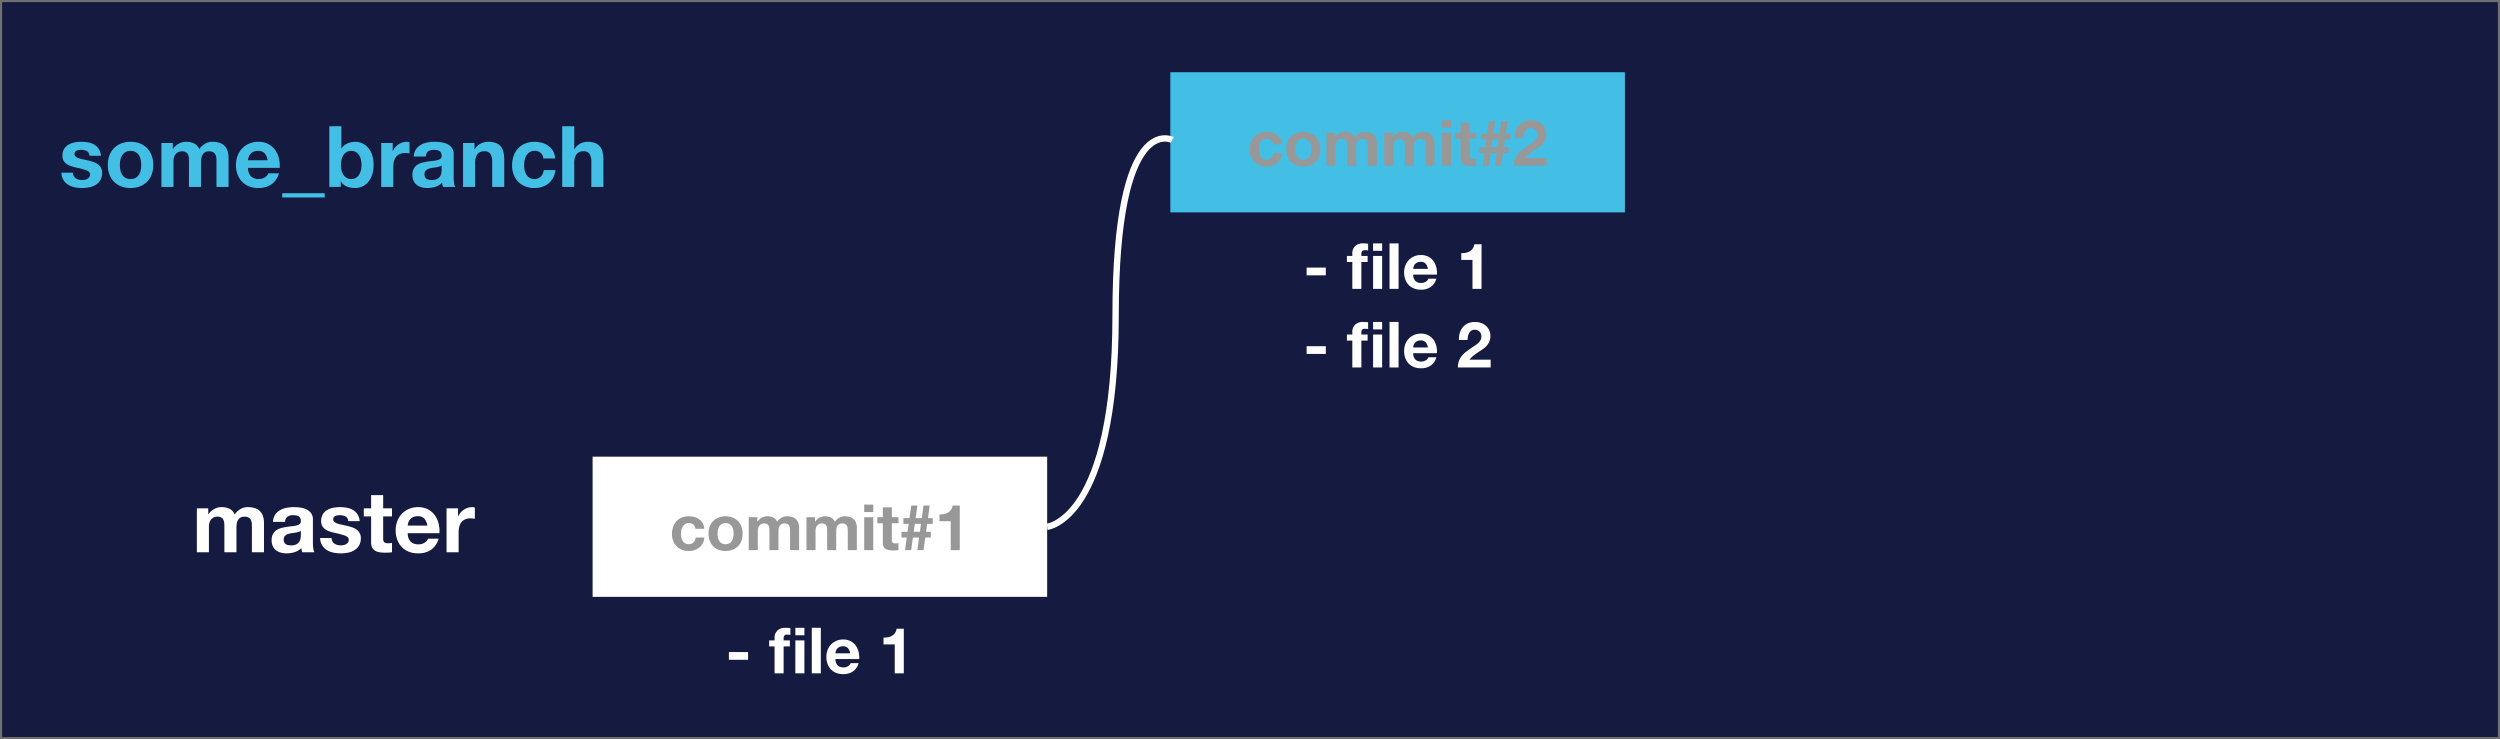 <svg xmlns="http://www.w3.org/2000/svg" width="1177" height="348" viewBox="0 0 1177 348">
  <g id="Сгруппировать_7" data-name="Сгруппировать 7" transform="translate(-435 -3504)">
    <g id="Прямоугольник_16" data-name="Прямоугольник 16" transform="translate(435 3504)" fill="#151a40" stroke="#707070" stroke-width="1">
      <rect width="1177" height="348" stroke="none"/>
      <rect x="0.5" y="0.5" width="1176" height="347" fill="none"/>
    </g>
    <path id="Контур_33" data-name="Контур 33" d="M-122.68-6.72h-5.4a6.954,6.954,0,0,0,.94,3.46,6.864,6.864,0,0,0,2.2,2.22,9.291,9.291,0,0,0,3.06,1.2,17.136,17.136,0,0,0,3.52.36A17.6,17.6,0,0,0-114.9.18,8.772,8.772,0,0,0-111.88-1a6.562,6.562,0,0,0,2.14-2.22,6.594,6.594,0,0,0,.82-3.42,4.813,4.813,0,0,0-.56-2.42,5.126,5.126,0,0,0-1.48-1.64,7.961,7.961,0,0,0-2.1-1.06,24,24,0,0,0-2.42-.68q-1.2-.28-2.36-.52a18.251,18.251,0,0,1-2.06-.54,4.317,4.317,0,0,1-1.46-.78,1.558,1.558,0,0,1-.56-1.24,1.532,1.532,0,0,1,.32-1.02,2.1,2.1,0,0,1,.78-.58,3.472,3.472,0,0,1,1.02-.26,9.8,9.8,0,0,1,1.04-.06,5.668,5.668,0,0,1,2.64.58,2.485,2.485,0,0,1,1.24,2.22h5.4a6.785,6.785,0,0,0-.98-3.18,6.474,6.474,0,0,0-2.06-2.02,8.623,8.623,0,0,0-2.82-1.08,16.384,16.384,0,0,0-3.26-.32,17.761,17.761,0,0,0-3.28.3,9.032,9.032,0,0,0-2.88,1.04,5.75,5.75,0,0,0-2.06,2.02,6.222,6.222,0,0,0-.78,3.28,4.421,4.421,0,0,0,.56,2.3,4.863,4.863,0,0,0,1.48,1.56,8.27,8.27,0,0,0,2.1,1q1.18.38,2.42.66A33.949,33.949,0,0,1-116.3-7.8q1.7.64,1.7,1.92a2.1,2.1,0,0,1-.36,1.26,2.728,2.728,0,0,1-.9.8,4.287,4.287,0,0,1-1.2.44,6.075,6.075,0,0,1-1.26.14,6.5,6.5,0,0,1-1.62-.2,4.2,4.2,0,0,1-1.38-.62,3.32,3.32,0,0,1-.98-1.08A3.115,3.115,0,0,1-122.68-6.72Zm22.12-3.6a12.411,12.411,0,0,1,.24-2.44,6.225,6.225,0,0,1,.82-2.12,4.606,4.606,0,0,1,1.54-1.5,4.571,4.571,0,0,1,2.4-.58,4.679,4.679,0,0,1,2.42.58,4.548,4.548,0,0,1,1.56,1.5,6.225,6.225,0,0,1,.82,2.12,12.411,12.411,0,0,1,.24,2.44,12.112,12.112,0,0,1-.24,2.42,6.447,6.447,0,0,1-.82,2.12,4.318,4.318,0,0,1-1.56,1.5,4.813,4.813,0,0,1-2.42.56,4.7,4.7,0,0,1-2.4-.56,4.367,4.367,0,0,1-1.54-1.5,6.447,6.447,0,0,1-.82-2.12A12.111,12.111,0,0,1-100.56-10.32Zm-5.68,0a12.531,12.531,0,0,0,.76,4.48,9.719,9.719,0,0,0,2.16,3.42A9.449,9.449,0,0,0-99.96-.24a12.088,12.088,0,0,0,4.4.76,12.249,12.249,0,0,0,4.42-.76,9.414,9.414,0,0,0,3.38-2.18A9.719,9.719,0,0,0-85.6-5.84a12.531,12.531,0,0,0,.76-4.48,12.7,12.7,0,0,0-.76-4.5,9.684,9.684,0,0,0-2.16-3.44,9.64,9.64,0,0,0-3.38-2.2,11.968,11.968,0,0,0-4.42-.78,11.811,11.811,0,0,0-4.4.78,9.679,9.679,0,0,0-3.36,2.2,9.684,9.684,0,0,0-2.16,3.44A12.7,12.7,0,0,0-106.24-10.32ZM-81-20.68V0h5.68V-12a5.845,5.845,0,0,1,.44-2.46,3.972,3.972,0,0,1,1.06-1.44,3.518,3.518,0,0,1,1.28-.68,4.256,4.256,0,0,1,1.06-.18,3.772,3.772,0,0,1,2.06.46,2.553,2.553,0,0,1,1,1.22,5.109,5.109,0,0,1,.34,1.66q.04.9.04,1.82V0h5.68V-11.52a12.88,12.88,0,0,1,.14-1.9,4.805,4.805,0,0,1,.56-1.68,3.333,3.333,0,0,1,1.16-1.2,3.633,3.633,0,0,1,1.94-.46,3.834,3.834,0,0,1,1.9.4,2.664,2.664,0,0,1,1.06,1.08,4.16,4.16,0,0,1,.44,1.6q.08.92.08,1.96V0h5.68V-13.84a9.327,9.327,0,0,0-.56-3.42,5.864,5.864,0,0,0-1.56-2.3,6.12,6.12,0,0,0-2.4-1.28,11.029,11.029,0,0,0-3.04-.4A6.647,6.647,0,0,0-60.7-20.2a8.8,8.8,0,0,0-2.5,2.4,5.03,5.03,0,0,0-2.46-2.68,8.324,8.324,0,0,0-3.58-.76,7.314,7.314,0,0,0-3.62.88,8.089,8.089,0,0,0-2.7,2.48h-.08v-2.8Zm50,8.12h-9.24a6.52,6.52,0,0,1,.26-1.36,4.176,4.176,0,0,1,.76-1.44,4.3,4.3,0,0,1,1.44-1.14,4.941,4.941,0,0,1,2.26-.46,3.989,3.989,0,0,1,3.1,1.12A6.565,6.565,0,0,1-31-12.56Zm-9.24,3.6h14.92a14.6,14.6,0,0,0-.4-4.6,11.259,11.259,0,0,0-1.82-3.92,9.181,9.181,0,0,0-3.22-2.74,9.833,9.833,0,0,0-4.6-1.02,10.711,10.711,0,0,0-4.3.84A10.167,10.167,0,0,0-43-18.1a10.138,10.138,0,0,0-2.16,3.46,12.061,12.061,0,0,0-.76,4.32,12.591,12.591,0,0,0,.74,4.4,9.992,9.992,0,0,0,2.1,3.44A9.149,9.149,0,0,0-39.76-.26a11.811,11.811,0,0,0,4.4.78,10.832,10.832,0,0,0,6-1.6A9.492,9.492,0,0,0-25.68-6.4h-5A3.568,3.568,0,0,1-32.2-4.58a5.064,5.064,0,0,1-2.96.86,5.078,5.078,0,0,1-3.68-1.24A5.742,5.742,0,0,1-40.24-8.96ZM-24.12,2.96v2h20v-2ZM13.2-10.32a10.879,10.879,0,0,1-.28,2.48,6.583,6.583,0,0,1-.88,2.12,4.609,4.609,0,0,1-1.5,1.46,4.163,4.163,0,0,1-2.18.54A4.19,4.19,0,0,1,6.2-4.26,4.542,4.542,0,0,1,4.68-5.72,6.583,6.583,0,0,1,3.8-7.84a10.879,10.879,0,0,1-.28-2.48,11.059,11.059,0,0,1,.28-2.52,6.583,6.583,0,0,1,.88-2.12A4.542,4.542,0,0,1,6.2-16.42a4.19,4.19,0,0,1,2.16-.54,4.163,4.163,0,0,1,2.18.54,4.609,4.609,0,0,1,1.5,1.46,6.583,6.583,0,0,1,.88,2.12A11.059,11.059,0,0,1,13.2-10.32ZM-1.96-28.56V0h5.4V-2.64h.08A5.178,5.178,0,0,0,6.24-.2a10.91,10.91,0,0,0,4.08.72A7.873,7.873,0,0,0,13.4-.12a7.886,7.886,0,0,0,2.74-1.96,10.022,10.022,0,0,0,1.98-3.38,14.17,14.17,0,0,0,.76-4.9,14.17,14.17,0,0,0-.76-4.9,10.022,10.022,0,0,0-1.98-3.38A7.886,7.886,0,0,0,13.4-20.6a7.873,7.873,0,0,0-3.08-.64,9.547,9.547,0,0,0-3.7.74A6.06,6.06,0,0,0,3.8-18.16H3.72v-10.4Zm24.44,7.88V0h5.68V-9.32a11.43,11.43,0,0,1,.28-2.6,5.694,5.694,0,0,1,.94-2.1,4.572,4.572,0,0,1,1.74-1.42,6.051,6.051,0,0,1,2.64-.52,10.144,10.144,0,0,1,1.08.06q.56.06.96.14v-5.28a4.43,4.43,0,0,0-1.24-.2,6.783,6.783,0,0,0-2.08.32,7.622,7.622,0,0,0-1.88.9,7.075,7.075,0,0,0-1.56,1.4,6.985,6.985,0,0,0-1.08,1.78h-.08v-3.84ZM37.8-14.32a6.6,6.6,0,0,1,1-3.32,6.81,6.81,0,0,1,2.24-2.12A9.761,9.761,0,0,1,44.1-20.9a17.4,17.4,0,0,1,3.42-.34,23.178,23.178,0,0,1,3.16.22,9.667,9.667,0,0,1,2.92.86,5.753,5.753,0,0,1,2.16,1.78,4.974,4.974,0,0,1,.84,3.02V-4.6a21.61,21.61,0,0,0,.16,2.68A4.845,4.845,0,0,0,57.32,0H51.56a8.151,8.151,0,0,1-.26-.98A8.534,8.534,0,0,1,51.16-2a7.4,7.4,0,0,1-3.2,1.96A12.844,12.844,0,0,1,44.2.52,10.158,10.158,0,0,1,41.44.16,6.321,6.321,0,0,1,39.2-.96a5.214,5.214,0,0,1-1.5-1.92,6.492,6.492,0,0,1-.54-2.76,6.03,6.03,0,0,1,.62-2.9,5.184,5.184,0,0,1,1.6-1.82,7.169,7.169,0,0,1,2.24-1.02,23.913,23.913,0,0,1,2.54-.54q1.28-.2,2.52-.32a15.154,15.154,0,0,0,2.2-.36,3.835,3.835,0,0,0,1.52-.7,1.536,1.536,0,0,0,.52-1.34,3.014,3.014,0,0,0-.3-1.46,2.206,2.206,0,0,0-.8-.84,3.147,3.147,0,0,0-1.16-.4,9.492,9.492,0,0,0-1.42-.1,4.311,4.311,0,0,0-2.64.72,3.214,3.214,0,0,0-1.12,2.4Zm13.12,4.2a2.548,2.548,0,0,1-.9.5,9.192,9.192,0,0,1-1.16.3q-.62.12-1.3.2t-1.36.2a10.258,10.258,0,0,0-1.26.32,3.725,3.725,0,0,0-1.08.54,2.567,2.567,0,0,0-.74.86,2.767,2.767,0,0,0-.28,1.32,2.672,2.672,0,0,0,.28,1.28,2.147,2.147,0,0,0,.76.82A3.208,3.208,0,0,0,45-3.36a7.149,7.149,0,0,0,1.32.12,5.021,5.021,0,0,0,2.6-.56,3.746,3.746,0,0,0,1.36-1.34,4.285,4.285,0,0,0,.54-1.58A10.853,10.853,0,0,0,50.92-8ZM61-20.68V0h5.68V-10.84a7.672,7.672,0,0,1,1.04-4.54,3.935,3.935,0,0,1,3.36-1.38,3.1,3.1,0,0,1,2.84,1.26,7.247,7.247,0,0,1,.8,3.82V0H80.4V-12.72a16.668,16.668,0,0,0-.34-3.5,6.656,6.656,0,0,0-1.18-2.68,5.545,5.545,0,0,0-2.3-1.72,9.647,9.647,0,0,0-3.74-.62,8.1,8.1,0,0,0-3.52.82,6.517,6.517,0,0,0-2.8,2.62H66.4v-2.88ZM98.8-13.4h5.56a7.78,7.78,0,0,0-.96-3.46,7.815,7.815,0,0,0-2.18-2.44,9.449,9.449,0,0,0-3.04-1.46,12.965,12.965,0,0,0-3.54-.48,11.28,11.28,0,0,0-4.48.84,9.429,9.429,0,0,0-3.32,2.34,10.034,10.034,0,0,0-2.06,3.56,13.777,13.777,0,0,0-.7,4.46,11.582,11.582,0,0,0,.76,4.26,9.928,9.928,0,0,0,2.12,3.34,9.446,9.446,0,0,0,3.3,2.18,11.318,11.318,0,0,0,4.26.78,10.328,10.328,0,0,0,6.76-2.16,9.371,9.371,0,0,0,3.2-6.28H99a5.392,5.392,0,0,1-1.38,3.06,4.161,4.161,0,0,1-3.14,1.14,4.012,4.012,0,0,1-2.24-.6,4.481,4.481,0,0,1-1.46-1.54A7.053,7.053,0,0,1,90-7.96a11.234,11.234,0,0,1-.24-2.28A11.716,11.716,0,0,1,90-12.58a6.911,6.911,0,0,1,.82-2.16,4.927,4.927,0,0,1,1.5-1.6,3.989,3.989,0,0,1,2.28-.62A3.808,3.808,0,0,1,98.8-13.4Zm8.88-15.16V0h5.68V-10.84a7.672,7.672,0,0,1,1.04-4.54,3.935,3.935,0,0,1,3.36-1.38,3.1,3.1,0,0,1,2.84,1.26,7.247,7.247,0,0,1,.8,3.82V0h5.68V-12.72a16.668,16.668,0,0,0-.34-3.5,6.656,6.656,0,0,0-1.18-2.68,5.545,5.545,0,0,0-2.3-1.72,9.647,9.647,0,0,0-3.74-.62,7.449,7.449,0,0,0-3.28.82,6.577,6.577,0,0,0-2.76,2.62h-.12V-28.56Z" transform="translate(592 3592)" fill="#43bee5"/>
    <rect id="Прямоугольник_17" data-name="Прямоугольник 17" width="214" height="66" transform="translate(986 3538)" fill="#43bee5"/>
    <path id="Контур_34" data-name="Контур 34" d="M-58.6-10.05h4.17a5.835,5.835,0,0,0-.72-2.595,5.861,5.861,0,0,0-1.635-1.83,7.086,7.086,0,0,0-2.28-1.1,9.724,9.724,0,0,0-2.655-.36,8.46,8.46,0,0,0-3.36.63,7.071,7.071,0,0,0-2.49,1.755,7.526,7.526,0,0,0-1.545,2.67,10.333,10.333,0,0,0-.525,3.345,8.687,8.687,0,0,0,.57,3.195,7.446,7.446,0,0,0,1.59,2.5A7.084,7.084,0,0,0-65.01-.2,8.489,8.489,0,0,0-61.815.39a7.746,7.746,0,0,0,5.07-1.62,7.028,7.028,0,0,0,2.4-4.71h-4.11a4.044,4.044,0,0,1-1.035,2.3,3.121,3.121,0,0,1-2.355.855,3.009,3.009,0,0,1-1.68-.45A3.361,3.361,0,0,1-64.62-4.395,5.29,5.29,0,0,1-65.2-5.97a8.425,8.425,0,0,1-.18-1.71,8.787,8.787,0,0,1,.18-1.755,5.183,5.183,0,0,1,.615-1.62,3.7,3.7,0,0,1,1.125-1.2,2.992,2.992,0,0,1,1.71-.465A2.856,2.856,0,0,1-58.6-10.05Zm10.44,2.31a9.308,9.308,0,0,1,.18-1.83,4.669,4.669,0,0,1,.615-1.59,3.454,3.454,0,0,1,1.155-1.125,3.428,3.428,0,0,1,1.8-.435,3.51,3.51,0,0,1,1.815.435,3.411,3.411,0,0,1,1.17,1.125,4.669,4.669,0,0,1,.615,1.59,9.308,9.308,0,0,1,.18,1.83,9.084,9.084,0,0,1-.18,1.815,4.835,4.835,0,0,1-.615,1.59A3.238,3.238,0,0,1-42.6-3.21a3.61,3.61,0,0,1-1.815.42,3.526,3.526,0,0,1-1.8-.42A3.276,3.276,0,0,1-47.37-4.335a4.835,4.835,0,0,1-.615-1.59A9.084,9.084,0,0,1-48.165-7.74Zm-4.26,0a9.4,9.4,0,0,0,.57,3.36,7.289,7.289,0,0,0,1.62,2.565A7.087,7.087,0,0,0-47.715-.18a9.066,9.066,0,0,0,3.3.57A9.187,9.187,0,0,0-41.1-.18a7.06,7.06,0,0,0,2.535-1.635,7.289,7.289,0,0,0,1.62-2.565,9.4,9.4,0,0,0,.57-3.36,9.521,9.521,0,0,0-.57-3.375,7.263,7.263,0,0,0-1.62-2.58,7.23,7.23,0,0,0-2.535-1.65,8.976,8.976,0,0,0-3.315-.585,8.858,8.858,0,0,0-3.3.585,7.259,7.259,0,0,0-2.52,1.65,7.263,7.263,0,0,0-1.62,2.58A9.521,9.521,0,0,0-52.425-7.74Zm18.93-7.77V0h4.26V-9a4.384,4.384,0,0,1,.33-1.845,2.979,2.979,0,0,1,.8-1.08,2.638,2.638,0,0,1,.96-.51,3.192,3.192,0,0,1,.8-.135,2.829,2.829,0,0,1,1.545.345,1.915,1.915,0,0,1,.75.915,3.831,3.831,0,0,1,.255,1.245q.03.675.03,1.365V0h4.26V-8.64a9.66,9.66,0,0,1,.1-1.425,3.6,3.6,0,0,1,.42-1.26,2.5,2.5,0,0,1,.87-.9,2.725,2.725,0,0,1,1.455-.345,2.875,2.875,0,0,1,1.425.3,2,2,0,0,1,.8.81,3.12,3.12,0,0,1,.33,1.2q.06.69.06,1.47V0h4.26V-10.38a7,7,0,0,0-.42-2.565,4.4,4.4,0,0,0-1.17-1.725,4.59,4.59,0,0,0-1.8-.96,8.272,8.272,0,0,0-2.28-.3,4.985,4.985,0,0,0-2.8.78,6.6,6.6,0,0,0-1.875,1.8,3.772,3.772,0,0,0-1.845-2.01,6.243,6.243,0,0,0-2.685-.57,5.485,5.485,0,0,0-2.715.66,6.066,6.066,0,0,0-2.025,1.86h-.06v-2.1Zm27.18,0V0h4.26V-9a4.384,4.384,0,0,1,.33-1.845,2.979,2.979,0,0,1,.8-1.08,2.638,2.638,0,0,1,.96-.51,3.192,3.192,0,0,1,.8-.135,2.829,2.829,0,0,1,1.545.345,1.915,1.915,0,0,1,.75.915,3.831,3.831,0,0,1,.255,1.245q.03.675.03,1.365V0h4.26V-8.64a9.66,9.66,0,0,1,.1-1.425,3.6,3.6,0,0,1,.42-1.26,2.5,2.5,0,0,1,.87-.9,2.725,2.725,0,0,1,1.455-.345,2.875,2.875,0,0,1,1.425.3,2,2,0,0,1,.8.81,3.12,3.12,0,0,1,.33,1.2q.06.69.06,1.47V0h4.26V-10.38a7,7,0,0,0-.42-2.565A4.4,4.4,0,0,0,15.8-14.67a4.59,4.59,0,0,0-1.8-.96,8.272,8.272,0,0,0-2.28-.3,4.985,4.985,0,0,0-2.8.78,6.6,6.6,0,0,0-1.875,1.8A3.772,3.772,0,0,0,5.19-15.36a6.243,6.243,0,0,0-2.685-.57,5.485,5.485,0,0,0-2.715.66,6.066,6.066,0,0,0-2.025,1.86h-.06v-2.1Zm31.44-2.4v-3.51h-4.26v3.51Zm-4.26,2.4V0h4.26V-15.51Zm13.02,0v-4.65h-4.26v4.65h-2.58v2.85h2.58v9.15a3.963,3.963,0,0,0,.39,1.89A2.779,2.779,0,0,0,31.08-.51a4.422,4.422,0,0,0,1.56.525A12.436,12.436,0,0,0,34.515.15q.63,0,1.29-.03a10.137,10.137,0,0,0,1.2-.12V-3.3a5.968,5.968,0,0,1-.63.09q-.33.03-.69.03a2.085,2.085,0,0,1-1.44-.36,2.085,2.085,0,0,1-.36-1.44v-7.68h3.12v-2.85Zm10.83,3.15H47.6l-.51,3.72h-2.91Zm-3.81,6.42L40.065,0h2.91l.84-5.94H46.7L45.885,0H48.8l.81-5.94h2.61v-2.7H50l.51-3.72h2.61v-2.7H50.9l.81-5.94H48.8l-.81,5.94h-2.91l.84-5.94h-2.91l-.84,5.94h-2.85v2.7h2.49l-.54,3.72h-2.85v2.7Zm14.31-6.99H59.3a8.929,8.929,0,0,1,.165-1.695,5.258,5.258,0,0,1,.555-1.56,3.247,3.247,0,0,1,1.035-1.14,2.752,2.752,0,0,1,1.575-.435,3.125,3.125,0,0,1,2.265.855,3.161,3.161,0,0,1,.885,2.385,3.345,3.345,0,0,1-.435,1.71,5.832,5.832,0,0,1-1.08,1.35,9.775,9.775,0,0,1-1.425,1.1q-.78.495-1.47.975-1.35.93-2.565,1.83a12.465,12.465,0,0,0-2.115,1.965A8.462,8.462,0,0,0,55.26-3.18,8.756,8.756,0,0,0,54.735,0h15.42V-3.66h-9.93a9.506,9.506,0,0,1,1.8-1.89q1.02-.81,2.1-1.515T66.27-8.49a11.474,11.474,0,0,0,1.9-1.6,7.171,7.171,0,0,0,1.35-2.025,6.651,6.651,0,0,0,.51-2.73,6.346,6.346,0,0,0-.585-2.76,6.126,6.126,0,0,0-1.575-2.07,7.071,7.071,0,0,0-2.295-1.29,8.361,8.361,0,0,0-2.745-.45,8.181,8.181,0,0,0-3.345.645,6.523,6.523,0,0,0-2.415,1.8,7.785,7.785,0,0,0-1.44,2.7A10.076,10.076,0,0,0,55.215-12.93Z" transform="translate(1093 3582)" fill="#989898"/>
    <path id="Контур_35" data-name="Контур 35" d="M-42.84-10.02v3.66h9.03v-3.66Zm21.51-2.64V0h4.26V-12.66h2.94v-2.85h-2.94v-.93a1.99,1.99,0,0,1,.375-1.365,1.634,1.634,0,0,1,1.245-.4,13.092,13.092,0,0,1,1.56.09V-21.3q-.54-.03-1.11-.075t-1.14-.045a5.227,5.227,0,0,0-3.9,1.32,4.647,4.647,0,0,0-1.29,3.39v1.2h-2.55v2.85Zm9.78-2.85V0h4.26V-15.51Zm4.26-2.4v-3.51h-4.26v3.51Zm3.48-3.51V0H.45V-21.42Zm18.06,12H7.32a4.89,4.89,0,0,1,.195-1.02,3.132,3.132,0,0,1,.57-1.08,3.227,3.227,0,0,1,1.08-.855,3.706,3.706,0,0,1,1.695-.345,2.992,2.992,0,0,1,2.325.84A4.924,4.924,0,0,1,14.25-9.42ZM7.32-6.72H18.51a10.95,10.95,0,0,0-.3-3.45,8.445,8.445,0,0,0-1.365-2.94,6.885,6.885,0,0,0-2.415-2.055,7.375,7.375,0,0,0-3.45-.765,8.033,8.033,0,0,0-3.225.63A7.625,7.625,0,0,0,5.25-13.575a7.6,7.6,0,0,0-1.62,2.6,9.046,9.046,0,0,0-.57,3.24,9.444,9.444,0,0,0,.555,3.3A7.494,7.494,0,0,0,5.19-1.86,6.861,6.861,0,0,0,7.68-.2a8.858,8.858,0,0,0,3.3.585,8.124,8.124,0,0,0,4.5-1.2A7.119,7.119,0,0,0,18.24-4.8H14.49a2.676,2.676,0,0,1-1.14,1.365,3.8,3.8,0,0,1-2.22.645,3.808,3.808,0,0,1-2.76-.93A4.307,4.307,0,0,1,7.32-6.72ZM39.51,0V-21H36.12a4.637,4.637,0,0,1-.75,2.01,4.564,4.564,0,0,1-1.4,1.305,5.6,5.6,0,0,1-1.86.69,10.084,10.084,0,0,1-2.145.165v3.21h5.28V0ZM-42.84,26.98v3.66h9.03V26.98Zm21.51-2.64V37h4.26V24.34h2.94V21.49h-2.94v-.93a1.99,1.99,0,0,1,.375-1.365,1.634,1.634,0,0,1,1.245-.4,13.092,13.092,0,0,1,1.56.09V15.7q-.54-.03-1.11-.075t-1.14-.045a5.227,5.227,0,0,0-3.9,1.32,4.647,4.647,0,0,0-1.29,3.39v1.2h-2.55v2.85Zm9.78-2.85V37h4.26V21.49Zm4.26-2.4V15.58h-4.26v3.51Zm3.48-3.51V37H.45V15.58Zm18.06,12H7.32a4.89,4.89,0,0,1,.195-1.02,3.132,3.132,0,0,1,.57-1.08,3.227,3.227,0,0,1,1.08-.855,3.706,3.706,0,0,1,1.695-.345,2.992,2.992,0,0,1,2.325.84A4.924,4.924,0,0,1,14.25,27.58Zm-6.93,2.7H18.51a10.95,10.95,0,0,0-.3-3.45,8.445,8.445,0,0,0-1.365-2.94,6.885,6.885,0,0,0-2.415-2.055,7.375,7.375,0,0,0-3.45-.765,8.033,8.033,0,0,0-3.225.63A7.5,7.5,0,0,0,3.63,26.02a9.046,9.046,0,0,0-.57,3.24,9.444,9.444,0,0,0,.555,3.3A7.494,7.494,0,0,0,5.19,35.14a6.861,6.861,0,0,0,2.49,1.665,8.859,8.859,0,0,0,3.3.585,8.124,8.124,0,0,0,4.5-1.2,7.119,7.119,0,0,0,2.76-3.99H14.49a2.676,2.676,0,0,1-1.14,1.365,3.8,3.8,0,0,1-2.22.645,3.808,3.808,0,0,1-2.76-.93A4.307,4.307,0,0,1,7.32,30.28Zm21.54-6.21h4.08a8.929,8.929,0,0,1,.165-1.695,5.258,5.258,0,0,1,.555-1.56,3.247,3.247,0,0,1,1.035-1.14,2.752,2.752,0,0,1,1.575-.435,3.125,3.125,0,0,1,2.265.855,3.161,3.161,0,0,1,.885,2.385,3.345,3.345,0,0,1-.435,1.71,5.832,5.832,0,0,1-1.08,1.35,9.775,9.775,0,0,1-1.425,1.095q-.78.495-1.47.975-1.35.93-2.565,1.83a12.466,12.466,0,0,0-2.115,1.965,8.462,8.462,0,0,0-1.425,2.415A8.756,8.756,0,0,0,28.38,37H43.8V33.34H33.87a9.506,9.506,0,0,1,1.8-1.89q1.02-.81,2.1-1.515t2.145-1.425a11.474,11.474,0,0,0,1.9-1.6,7.17,7.17,0,0,0,1.35-2.025,6.652,6.652,0,0,0,.51-2.73,6.346,6.346,0,0,0-.585-2.76,6.126,6.126,0,0,0-1.575-2.07,7.071,7.071,0,0,0-2.3-1.29,8.361,8.361,0,0,0-2.745-.45,8.181,8.181,0,0,0-3.345.645,6.523,6.523,0,0,0-2.415,1.8,7.785,7.785,0,0,0-1.44,2.7A10.076,10.076,0,0,0,28.86,24.07Z" transform="translate(1093 3640)" fill="#fff"/>
    <path id="Контур_31" data-name="Контур 31" d="M928,3253s32.23-2.99,32.23-99.59,26.7-82.518,26.7-82.518" transform="translate(0 499)" fill="none" stroke="#fff" stroke-width="3"/>
    <path id="Контур_38" data-name="Контур 38" d="M-64.32-20.68V0h5.68V-12a5.845,5.845,0,0,1,.44-2.46,3.972,3.972,0,0,1,1.06-1.44,3.518,3.518,0,0,1,1.28-.68,4.256,4.256,0,0,1,1.06-.18,3.772,3.772,0,0,1,2.06.46,2.553,2.553,0,0,1,1,1.22,5.109,5.109,0,0,1,.34,1.66q.04.9.04,1.82V0h5.68V-11.52a12.88,12.88,0,0,1,.14-1.9,4.805,4.805,0,0,1,.56-1.68,3.333,3.333,0,0,1,1.16-1.2,3.633,3.633,0,0,1,1.94-.46,3.834,3.834,0,0,1,1.9.4,2.664,2.664,0,0,1,1.06,1.08,4.16,4.16,0,0,1,.44,1.6q.08.92.08,1.96V0h5.68V-13.84a9.327,9.327,0,0,0-.56-3.42,5.864,5.864,0,0,0-1.56-2.3,6.12,6.12,0,0,0-2.4-1.28,11.029,11.029,0,0,0-3.04-.4,6.647,6.647,0,0,0-3.74,1.04,8.8,8.8,0,0,0-2.5,2.4,5.03,5.03,0,0,0-2.46-2.68,8.324,8.324,0,0,0-3.58-.76,7.314,7.314,0,0,0-3.62.88,8.089,8.089,0,0,0-2.7,2.48h-.08v-2.8Zm35.84,6.36a6.6,6.6,0,0,1,1-3.32,6.81,6.81,0,0,1,2.24-2.12,9.761,9.761,0,0,1,3.06-1.14,17.4,17.4,0,0,1,3.42-.34,23.178,23.178,0,0,1,3.16.22,9.667,9.667,0,0,1,2.92.86,5.753,5.753,0,0,1,2.16,1.78,4.974,4.974,0,0,1,.84,3.02V-4.6a21.61,21.61,0,0,0,.16,2.68A4.845,4.845,0,0,0-8.96,0h-5.76a8.151,8.151,0,0,1-.26-.98A8.534,8.534,0,0,1-15.12-2a7.4,7.4,0,0,1-3.2,1.96,12.844,12.844,0,0,1-3.76.56A10.158,10.158,0,0,1-24.84.16,6.321,6.321,0,0,1-27.08-.96a5.214,5.214,0,0,1-1.5-1.92,6.492,6.492,0,0,1-.54-2.76,6.03,6.03,0,0,1,.62-2.9,5.184,5.184,0,0,1,1.6-1.82,7.169,7.169,0,0,1,2.24-1.02,23.913,23.913,0,0,1,2.54-.54q1.28-.2,2.52-.32a15.154,15.154,0,0,0,2.2-.36,3.835,3.835,0,0,0,1.52-.7,1.536,1.536,0,0,0,.52-1.34,3.014,3.014,0,0,0-.3-1.46,2.206,2.206,0,0,0-.8-.84,3.147,3.147,0,0,0-1.16-.4,9.492,9.492,0,0,0-1.42-.1,4.311,4.311,0,0,0-2.64.72,3.214,3.214,0,0,0-1.12,2.4Zm13.12,4.2a2.548,2.548,0,0,1-.9.5,9.192,9.192,0,0,1-1.16.3q-.62.12-1.3.2t-1.36.2a10.257,10.257,0,0,0-1.26.32,3.725,3.725,0,0,0-1.08.54,2.567,2.567,0,0,0-.74.86,2.767,2.767,0,0,0-.28,1.32,2.672,2.672,0,0,0,.28,1.28,2.147,2.147,0,0,0,.76.82,3.208,3.208,0,0,0,1.12.42,7.149,7.149,0,0,0,1.32.12,5.021,5.021,0,0,0,2.6-.56A3.746,3.746,0,0,0-16-5.14a4.285,4.285,0,0,0,.54-1.58A10.854,10.854,0,0,0-15.36-8ZM-.88-6.72h-5.4a6.954,6.954,0,0,0,.94,3.46,6.864,6.864,0,0,0,2.2,2.22A9.291,9.291,0,0,0-.08.16,17.136,17.136,0,0,0,3.44.52,17.6,17.6,0,0,0,6.9.18,8.772,8.772,0,0,0,9.92-1a6.562,6.562,0,0,0,2.14-2.22,6.594,6.594,0,0,0,.82-3.42,4.813,4.813,0,0,0-.56-2.42,5.126,5.126,0,0,0-1.48-1.64,7.961,7.961,0,0,0-2.1-1.06,24,24,0,0,0-2.42-.68q-1.2-.28-2.36-.52A18.252,18.252,0,0,1,1.9-13.5a4.317,4.317,0,0,1-1.46-.78,1.558,1.558,0,0,1-.56-1.24A1.532,1.532,0,0,1,.2-16.54a2.1,2.1,0,0,1,.78-.58A3.472,3.472,0,0,1,2-17.38a9.8,9.8,0,0,1,1.04-.06,5.668,5.668,0,0,1,2.64.58,2.485,2.485,0,0,1,1.24,2.22h5.4a6.785,6.785,0,0,0-.98-3.18,6.474,6.474,0,0,0-2.06-2.02,8.623,8.623,0,0,0-2.82-1.08,16.384,16.384,0,0,0-3.26-.32,17.761,17.761,0,0,0-3.28.3A9.032,9.032,0,0,0-2.96-19.9a5.75,5.75,0,0,0-2.06,2.02A6.222,6.222,0,0,0-5.8-14.6a4.42,4.42,0,0,0,.56,2.3,4.863,4.863,0,0,0,1.48,1.56,8.27,8.27,0,0,0,2.1,1q1.18.38,2.42.66A33.948,33.948,0,0,1,5.5-7.8q1.7.64,1.7,1.92a2.1,2.1,0,0,1-.36,1.26,2.728,2.728,0,0,1-.9.8,4.286,4.286,0,0,1-1.2.44,6.075,6.075,0,0,1-1.26.14,6.5,6.5,0,0,1-1.62-.2A4.2,4.2,0,0,1,.48-4.06,3.32,3.32,0,0,1-.5-5.14,3.115,3.115,0,0,1-.88-6.72ZM23.4-20.68v-6.2H17.72v6.2H14.28v3.8h3.44v12.2a5.284,5.284,0,0,0,.52,2.52A3.706,3.706,0,0,0,19.66-.68a5.9,5.9,0,0,0,2.08.7,16.582,16.582,0,0,0,2.5.18q.84,0,1.72-.04A13.516,13.516,0,0,0,27.56,0V-4.4a7.957,7.957,0,0,1-.84.12q-.44.04-.92.04a2.78,2.78,0,0,1-1.92-.48,2.78,2.78,0,0,1-.48-1.92V-16.88h4.16v-3.8Zm20.8,8.12H34.96a6.52,6.52,0,0,1,.26-1.36,4.176,4.176,0,0,1,.76-1.44,4.3,4.3,0,0,1,1.44-1.14,4.941,4.941,0,0,1,2.26-.46,3.989,3.989,0,0,1,3.1,1.12A6.565,6.565,0,0,1,44.2-12.56Zm-9.24,3.6H49.88a14.6,14.6,0,0,0-.4-4.6,11.259,11.259,0,0,0-1.82-3.92,9.181,9.181,0,0,0-3.22-2.74,9.833,9.833,0,0,0-4.6-1.02,10.711,10.711,0,0,0-4.3.84,10.167,10.167,0,0,0-3.34,2.3,10.138,10.138,0,0,0-2.16,3.46,12.061,12.061,0,0,0-.76,4.32,12.591,12.591,0,0,0,.74,4.4,9.992,9.992,0,0,0,2.1,3.44A9.149,9.149,0,0,0,35.44-.26a11.811,11.811,0,0,0,4.4.78,10.832,10.832,0,0,0,6-1.6A9.492,9.492,0,0,0,49.52-6.4h-5A3.568,3.568,0,0,1,43-4.58a5.064,5.064,0,0,1-2.96.86,5.078,5.078,0,0,1-3.68-1.24A5.742,5.742,0,0,1,34.96-8.96ZM53.24-20.68V0h5.68V-9.32a11.431,11.431,0,0,1,.28-2.6,5.694,5.694,0,0,1,.94-2.1,4.572,4.572,0,0,1,1.74-1.42,6.051,6.051,0,0,1,2.64-.52,10.144,10.144,0,0,1,1.08.06q.56.06.96.14v-5.28a4.43,4.43,0,0,0-1.24-.2,6.783,6.783,0,0,0-2.08.32,7.622,7.622,0,0,0-1.88.9,7.076,7.076,0,0,0-1.56,1.4,6.985,6.985,0,0,0-1.08,1.78h-.08v-3.84Z" transform="translate(592 3764)" fill="#fff"/>
    <rect id="Прямоугольник_18" data-name="Прямоугольник 18" width="214" height="66" transform="translate(714 3719)" fill="#fff"/>
    <path id="Контур_37" data-name="Контур 37" d="M-58.6-10.05h4.17a5.835,5.835,0,0,0-.72-2.595,5.861,5.861,0,0,0-1.635-1.83,7.086,7.086,0,0,0-2.28-1.1,9.724,9.724,0,0,0-2.655-.36,8.46,8.46,0,0,0-3.36.63,7.071,7.071,0,0,0-2.49,1.755,7.526,7.526,0,0,0-1.545,2.67,10.333,10.333,0,0,0-.525,3.345,8.687,8.687,0,0,0,.57,3.195,7.446,7.446,0,0,0,1.59,2.5A7.084,7.084,0,0,0-65.01-.2,8.489,8.489,0,0,0-61.815.39a7.746,7.746,0,0,0,5.07-1.62,7.028,7.028,0,0,0,2.4-4.71h-4.11a4.044,4.044,0,0,1-1.035,2.3,3.121,3.121,0,0,1-2.355.855,3.009,3.009,0,0,1-1.68-.45A3.361,3.361,0,0,1-64.62-4.395,5.29,5.29,0,0,1-65.2-5.97a8.425,8.425,0,0,1-.18-1.71,8.787,8.787,0,0,1,.18-1.755,5.183,5.183,0,0,1,.615-1.62,3.7,3.7,0,0,1,1.125-1.2,2.992,2.992,0,0,1,1.71-.465A2.856,2.856,0,0,1-58.6-10.05Zm10.44,2.31a9.308,9.308,0,0,1,.18-1.83,4.669,4.669,0,0,1,.615-1.59,3.454,3.454,0,0,1,1.155-1.125,3.428,3.428,0,0,1,1.8-.435,3.51,3.51,0,0,1,1.815.435,3.411,3.411,0,0,1,1.17,1.125,4.669,4.669,0,0,1,.615,1.59,9.308,9.308,0,0,1,.18,1.83,9.084,9.084,0,0,1-.18,1.815,4.835,4.835,0,0,1-.615,1.59A3.238,3.238,0,0,1-42.6-3.21a3.61,3.61,0,0,1-1.815.42,3.526,3.526,0,0,1-1.8-.42A3.276,3.276,0,0,1-47.37-4.335a4.835,4.835,0,0,1-.615-1.59A9.084,9.084,0,0,1-48.165-7.74Zm-4.26,0a9.4,9.4,0,0,0,.57,3.36,7.289,7.289,0,0,0,1.62,2.565A7.087,7.087,0,0,0-47.715-.18a9.066,9.066,0,0,0,3.3.57A9.187,9.187,0,0,0-41.1-.18a7.06,7.06,0,0,0,2.535-1.635,7.289,7.289,0,0,0,1.62-2.565,9.4,9.4,0,0,0,.57-3.36,9.521,9.521,0,0,0-.57-3.375,7.263,7.263,0,0,0-1.62-2.58,7.23,7.23,0,0,0-2.535-1.65,8.976,8.976,0,0,0-3.315-.585,8.858,8.858,0,0,0-3.3.585,7.259,7.259,0,0,0-2.52,1.65,7.263,7.263,0,0,0-1.62,2.58A9.521,9.521,0,0,0-52.425-7.74Zm18.93-7.77V0h4.26V-9a4.384,4.384,0,0,1,.33-1.845,2.979,2.979,0,0,1,.8-1.08,2.638,2.638,0,0,1,.96-.51,3.192,3.192,0,0,1,.8-.135,2.829,2.829,0,0,1,1.545.345,1.915,1.915,0,0,1,.75.915,3.831,3.831,0,0,1,.255,1.245q.03.675.03,1.365V0h4.26V-8.64a9.66,9.66,0,0,1,.1-1.425,3.6,3.6,0,0,1,.42-1.26,2.5,2.5,0,0,1,.87-.9,2.725,2.725,0,0,1,1.455-.345,2.875,2.875,0,0,1,1.425.3,2,2,0,0,1,.8.81,3.12,3.12,0,0,1,.33,1.2q.06.69.06,1.47V0h4.26V-10.38a7,7,0,0,0-.42-2.565,4.4,4.4,0,0,0-1.17-1.725,4.59,4.59,0,0,0-1.8-.96,8.272,8.272,0,0,0-2.28-.3,4.985,4.985,0,0,0-2.8.78,6.6,6.6,0,0,0-1.875,1.8,3.772,3.772,0,0,0-1.845-2.01,6.243,6.243,0,0,0-2.685-.57,5.485,5.485,0,0,0-2.715.66,6.066,6.066,0,0,0-2.025,1.86h-.06v-2.1Zm27.18,0V0h4.26V-9a4.384,4.384,0,0,1,.33-1.845,2.979,2.979,0,0,1,.8-1.08,2.638,2.638,0,0,1,.96-.51,3.192,3.192,0,0,1,.8-.135,2.829,2.829,0,0,1,1.545.345,1.915,1.915,0,0,1,.75.915,3.831,3.831,0,0,1,.255,1.245q.03.675.03,1.365V0h4.26V-8.64a9.66,9.66,0,0,1,.1-1.425,3.6,3.6,0,0,1,.42-1.26,2.5,2.5,0,0,1,.87-.9,2.725,2.725,0,0,1,1.455-.345,2.875,2.875,0,0,1,1.425.3,2,2,0,0,1,.8.81,3.12,3.12,0,0,1,.33,1.2q.06.69.06,1.47V0h4.26V-10.38a7,7,0,0,0-.42-2.565A4.4,4.4,0,0,0,15.8-14.67a4.59,4.59,0,0,0-1.8-.96,8.272,8.272,0,0,0-2.28-.3,4.985,4.985,0,0,0-2.8.78,6.6,6.6,0,0,0-1.875,1.8A3.772,3.772,0,0,0,5.19-15.36a6.243,6.243,0,0,0-2.685-.57,5.485,5.485,0,0,0-2.715.66,6.066,6.066,0,0,0-2.025,1.86h-.06v-2.1Zm31.44-2.4v-3.51h-4.26v3.51Zm-4.26,2.4V0h4.26V-15.51Zm13.02,0v-4.65h-4.26v4.65h-2.58v2.85h2.58v9.15a3.963,3.963,0,0,0,.39,1.89A2.779,2.779,0,0,0,31.08-.51a4.422,4.422,0,0,0,1.56.525A12.436,12.436,0,0,0,34.515.15q.63,0,1.29-.03a10.137,10.137,0,0,0,1.2-.12V-3.3a5.968,5.968,0,0,1-.63.09q-.33.03-.69.03a2.085,2.085,0,0,1-1.44-.36,2.085,2.085,0,0,1-.36-1.44v-7.68h3.12v-2.85Zm10.83,3.15H47.6l-.51,3.72h-2.91Zm-3.81,6.42L40.065,0h2.91l.84-5.94H46.7L45.885,0H48.8l.81-5.94h2.61v-2.7H50l.51-3.72h2.61v-2.7H50.9l.81-5.94H48.8l-.81,5.94h-2.91l.84-5.94h-2.91l-.84,5.94h-2.85v2.7h2.49l-.54,3.72h-2.85v2.7ZM65.865,0V-21h-3.39a4.637,4.637,0,0,1-.75,2.01,4.564,4.564,0,0,1-1.4,1.305,5.6,5.6,0,0,1-1.86.69,10.084,10.084,0,0,1-2.145.165v3.21h5.28V0Z" transform="translate(821 3763)" fill="#989898"/>
    <path id="Контур_36" data-name="Контур 36" d="M-42.84-10.02v3.66h9.03v-3.66Zm21.51-2.64V0h4.26V-12.66h2.94v-2.85h-2.94v-.93a1.99,1.99,0,0,1,.375-1.365,1.634,1.634,0,0,1,1.245-.4,13.092,13.092,0,0,1,1.56.09V-21.3q-.54-.03-1.11-.075t-1.14-.045a5.227,5.227,0,0,0-3.9,1.32,4.647,4.647,0,0,0-1.29,3.39v1.2h-2.55v2.85Zm9.78-2.85V0h4.26V-15.51Zm4.26-2.4v-3.51h-4.26v3.51Zm3.48-3.51V0H.45V-21.42Zm18.06,12H7.32a4.89,4.89,0,0,1,.195-1.02,3.132,3.132,0,0,1,.57-1.08,3.227,3.227,0,0,1,1.08-.855,3.706,3.706,0,0,1,1.695-.345,2.992,2.992,0,0,1,2.325.84A4.924,4.924,0,0,1,14.25-9.42ZM7.32-6.72H18.51a10.95,10.95,0,0,0-.3-3.45,8.445,8.445,0,0,0-1.365-2.94,6.885,6.885,0,0,0-2.415-2.055,7.375,7.375,0,0,0-3.45-.765,8.033,8.033,0,0,0-3.225.63A7.625,7.625,0,0,0,5.25-13.575a7.6,7.6,0,0,0-1.62,2.6,9.046,9.046,0,0,0-.57,3.24,9.444,9.444,0,0,0,.555,3.3A7.494,7.494,0,0,0,5.19-1.86,6.861,6.861,0,0,0,7.68-.2a8.858,8.858,0,0,0,3.3.585,8.124,8.124,0,0,0,4.5-1.2A7.119,7.119,0,0,0,18.24-4.8H14.49a2.676,2.676,0,0,1-1.14,1.365,3.8,3.8,0,0,1-2.22.645,3.808,3.808,0,0,1-2.76-.93A4.307,4.307,0,0,1,7.32-6.72ZM39.51,0V-21H36.12a4.637,4.637,0,0,1-.75,2.01,4.564,4.564,0,0,1-1.4,1.305,5.6,5.6,0,0,1-1.86.69,10.084,10.084,0,0,1-2.145.165v3.21h5.28V0Z" transform="translate(821 3821)" fill="#fff"/>
    <path id="Контур_32" data-name="Контур 32" d="M821,3220" transform="translate(0 499)" fill="none" stroke="#707070" stroke-width="1"/>
  </g>
</svg>
